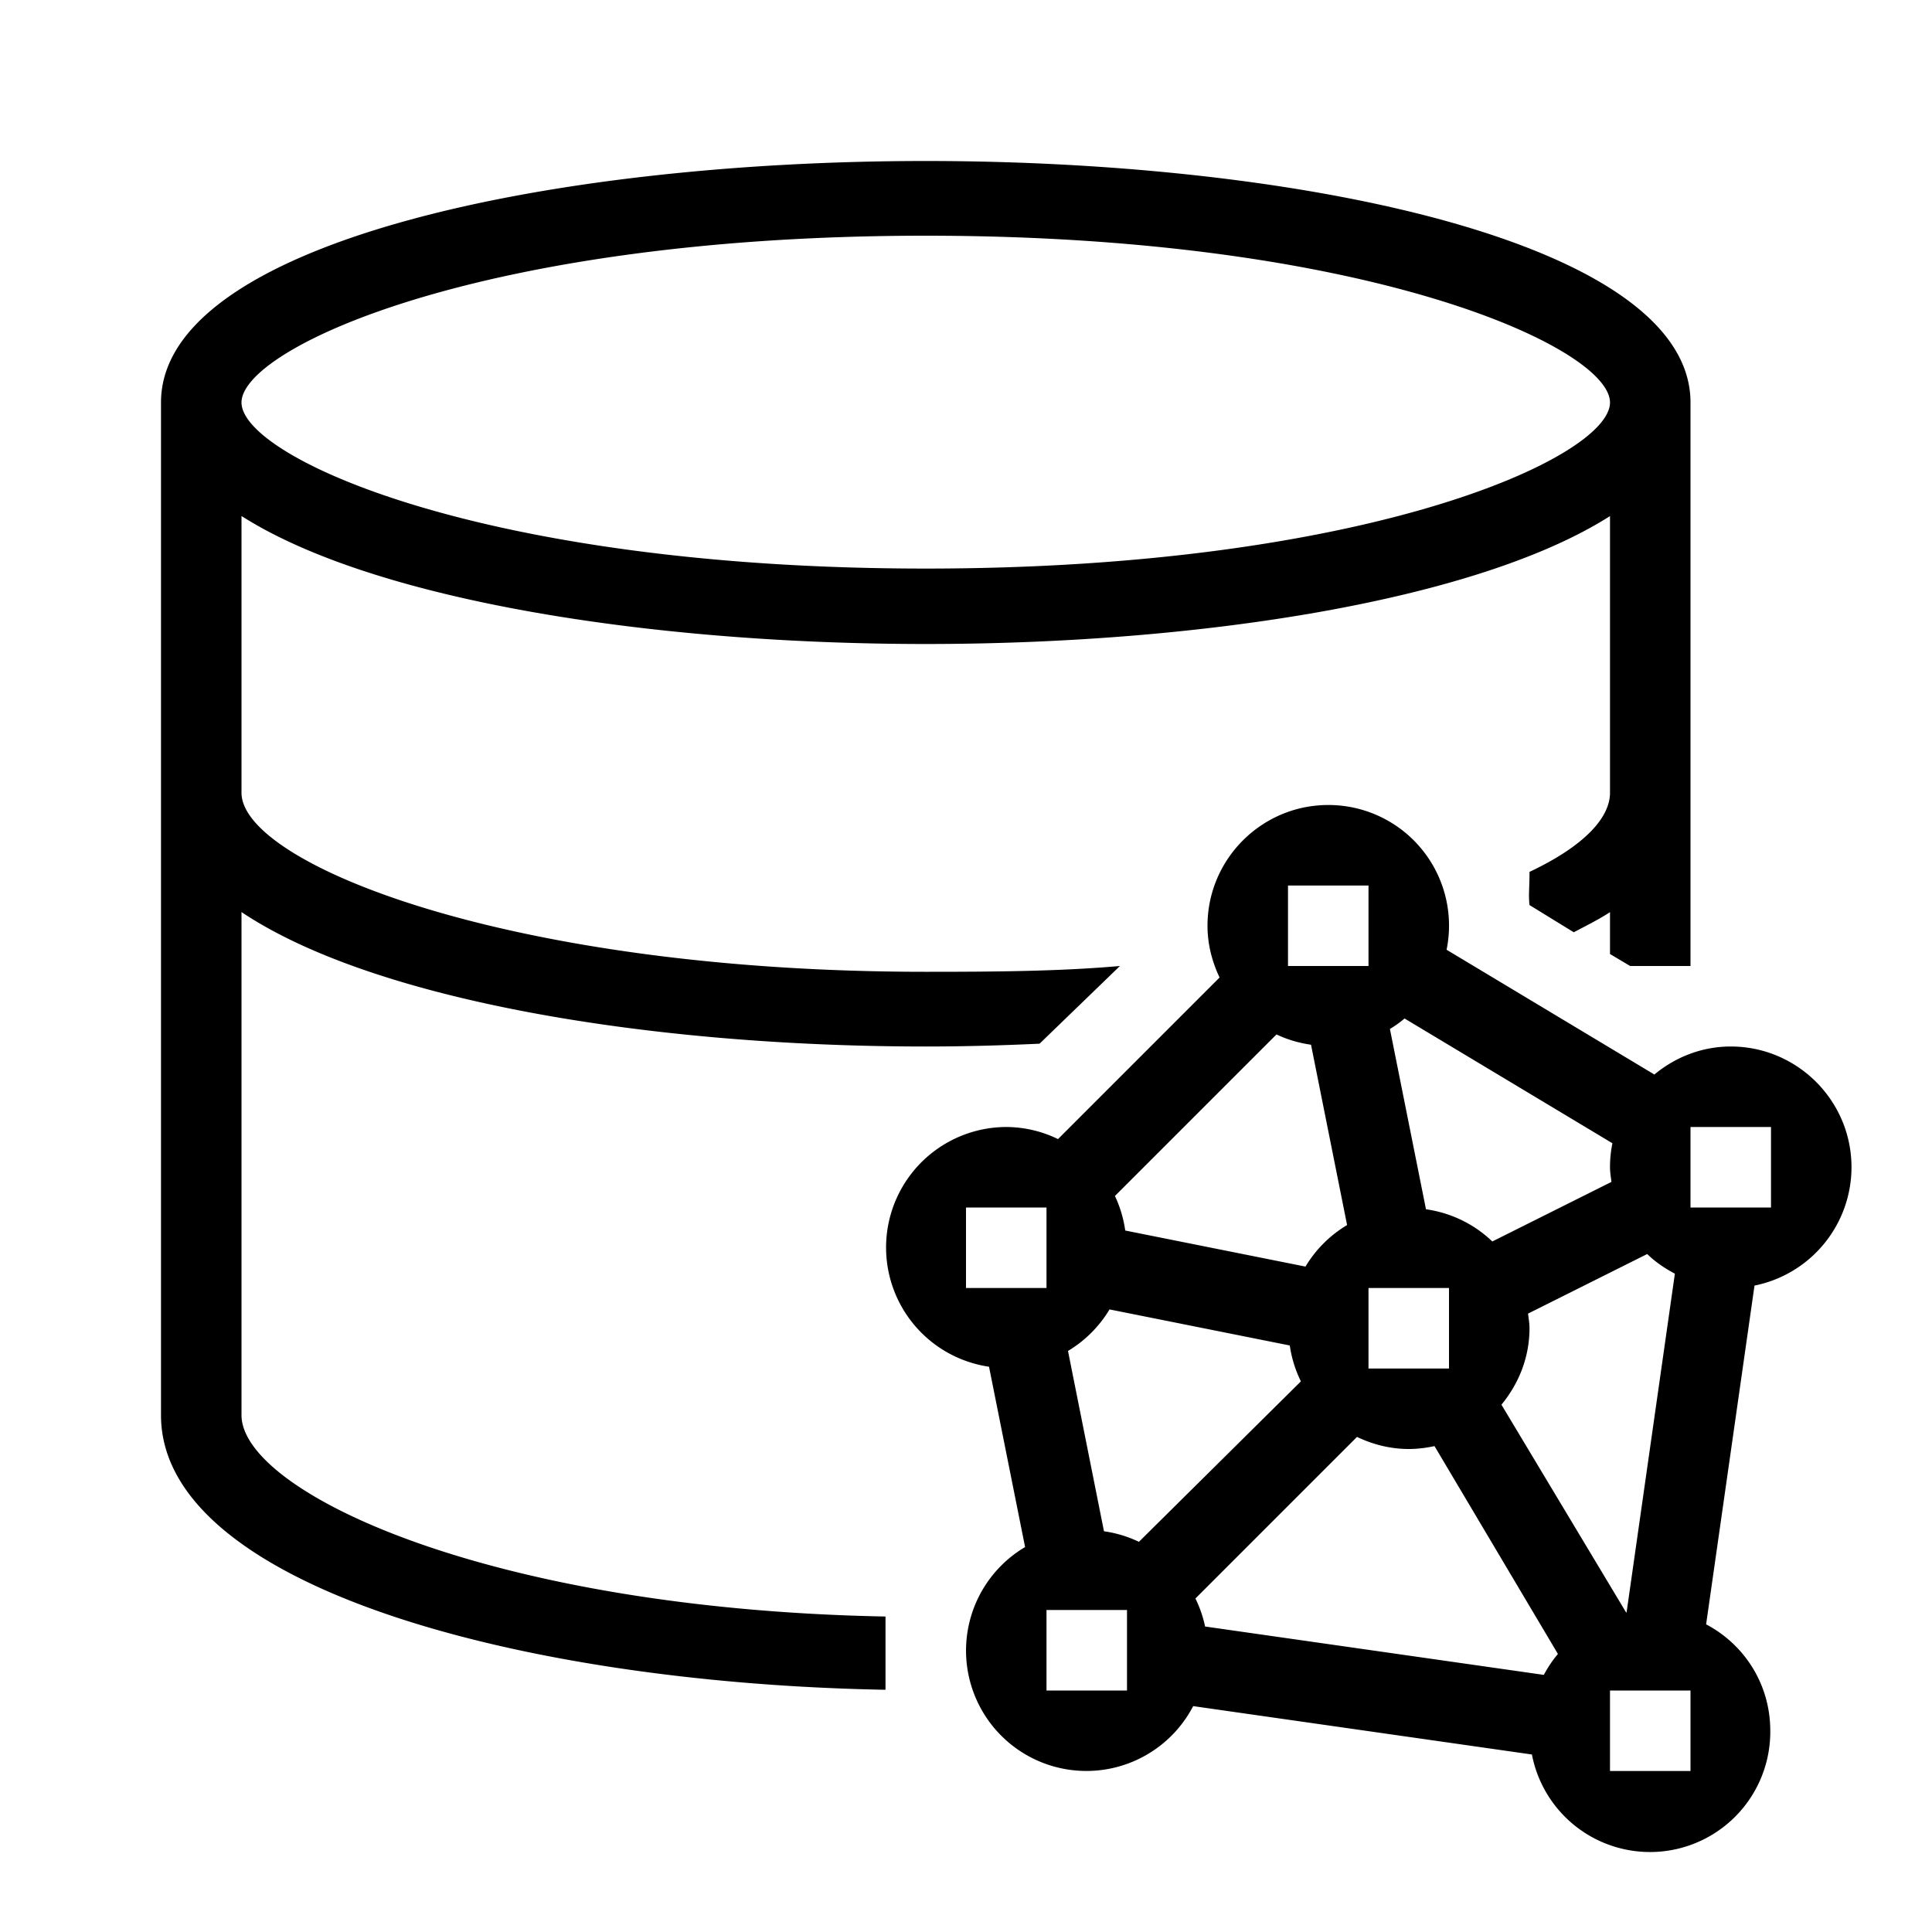 <svg xmlns="http://www.w3.org/2000/svg" viewBox="0 0 24 24"><path stroke-width="0" fill="none" d="M0 0h24v24H0z"/><path d="M3 17.58v-6.25C4.643 12.43 8.082 13 11.5 13c.473 0 .945-.013 1.414-.035l.998-.965c-.75.066-1.552.072-2.412.072-5.188 0-8.5-1.346-8.5-2.224V6.41C4.643 7.457 8.082 8 11.5 8s6.857-.543 8.5-1.589v3.437c0 .297-.294.649-1 .983 0 .23-.014.27 0 .412l.55.338c.155-.082.317-.162.45-.25v.52l.25.149H21V5c0-1.97-4.78-3-9.5-3S2 3.03 2 5v12.58c0 2.116 4.448 3.328 9 3.411v-.91c-4.966-.095-8-1.556-8-2.502zm8.5-14.652C17 2.928 20 4.321 20 5s-3 2.063-8.5 2.063S3 5.679 3 5s3-2.072 8.5-2.072zM23 14.5c0-.827-.673-1.5-1.5-1.5-.362 0-.69.134-.949.348l-2.581-1.55A1.498 1.498 0 0 0 16.5 10c-.827 0-1.5.673-1.5 1.5 0 .23.057.447.15.643l-2.007 2.007A1.483 1.483 0 0 0 12.5 14a1.497 1.497 0 0 0-.214 2.978l.448 2.24a1.495 1.495 0 1 0 2.088 1.976l4.208.601a1.494 1.494 0 0 0 2.961-.295c0-.576-.32-1.07-.797-1.322l.601-4.208A1.502 1.502 0 0 0 23 14.5zm-5.552-1.848l2.582 1.55c-.02.096-.03.196-.03.298 0 .062.011.122.018.182l-1.48.74a1.491 1.491 0 0 0-.824-.4l-.448-2.24c.065-.038.125-.082.182-.13zM18 16v1h-1v-1h1zm-2-5h1v1h-1v-1zm-.143 1.85c.134.064.277.106.429.128l.448 2.24a1.5 1.5 0 0 0-.517.516l-2.239-.448a1.481 1.481 0 0 0-.128-.429l2.007-2.007zM12 16v-1h1v1h-1zm2 5h-1v-1h1v1zm.148-1.847a1.48 1.48 0 0 0-.434-.131l-.447-2.24a1.5 1.5 0 0 0 .516-.516l2.239.448c.023.158.07.307.138.446l-2.012 1.993zm5.03 1.653l-4.208-.601a1.476 1.476 0 0 0-.12-.348l2.007-2.007c.196.093.412.15.643.15.11 0 .217-.014.32-.036l1.533 2.582a1.48 1.48 0 0 0-.175.26zm-.526-3.357c.214-.26.348-.587.348-.949 0-.062-.011-.122-.018-.182l1.48-.74c.101.098.218.178.344.244l-.6 4.208H20.2l-1.549-2.581zM21 22h-1v-1h1v1zm0-7v-1h1v1h-1z" stroke-width="0"/></svg>